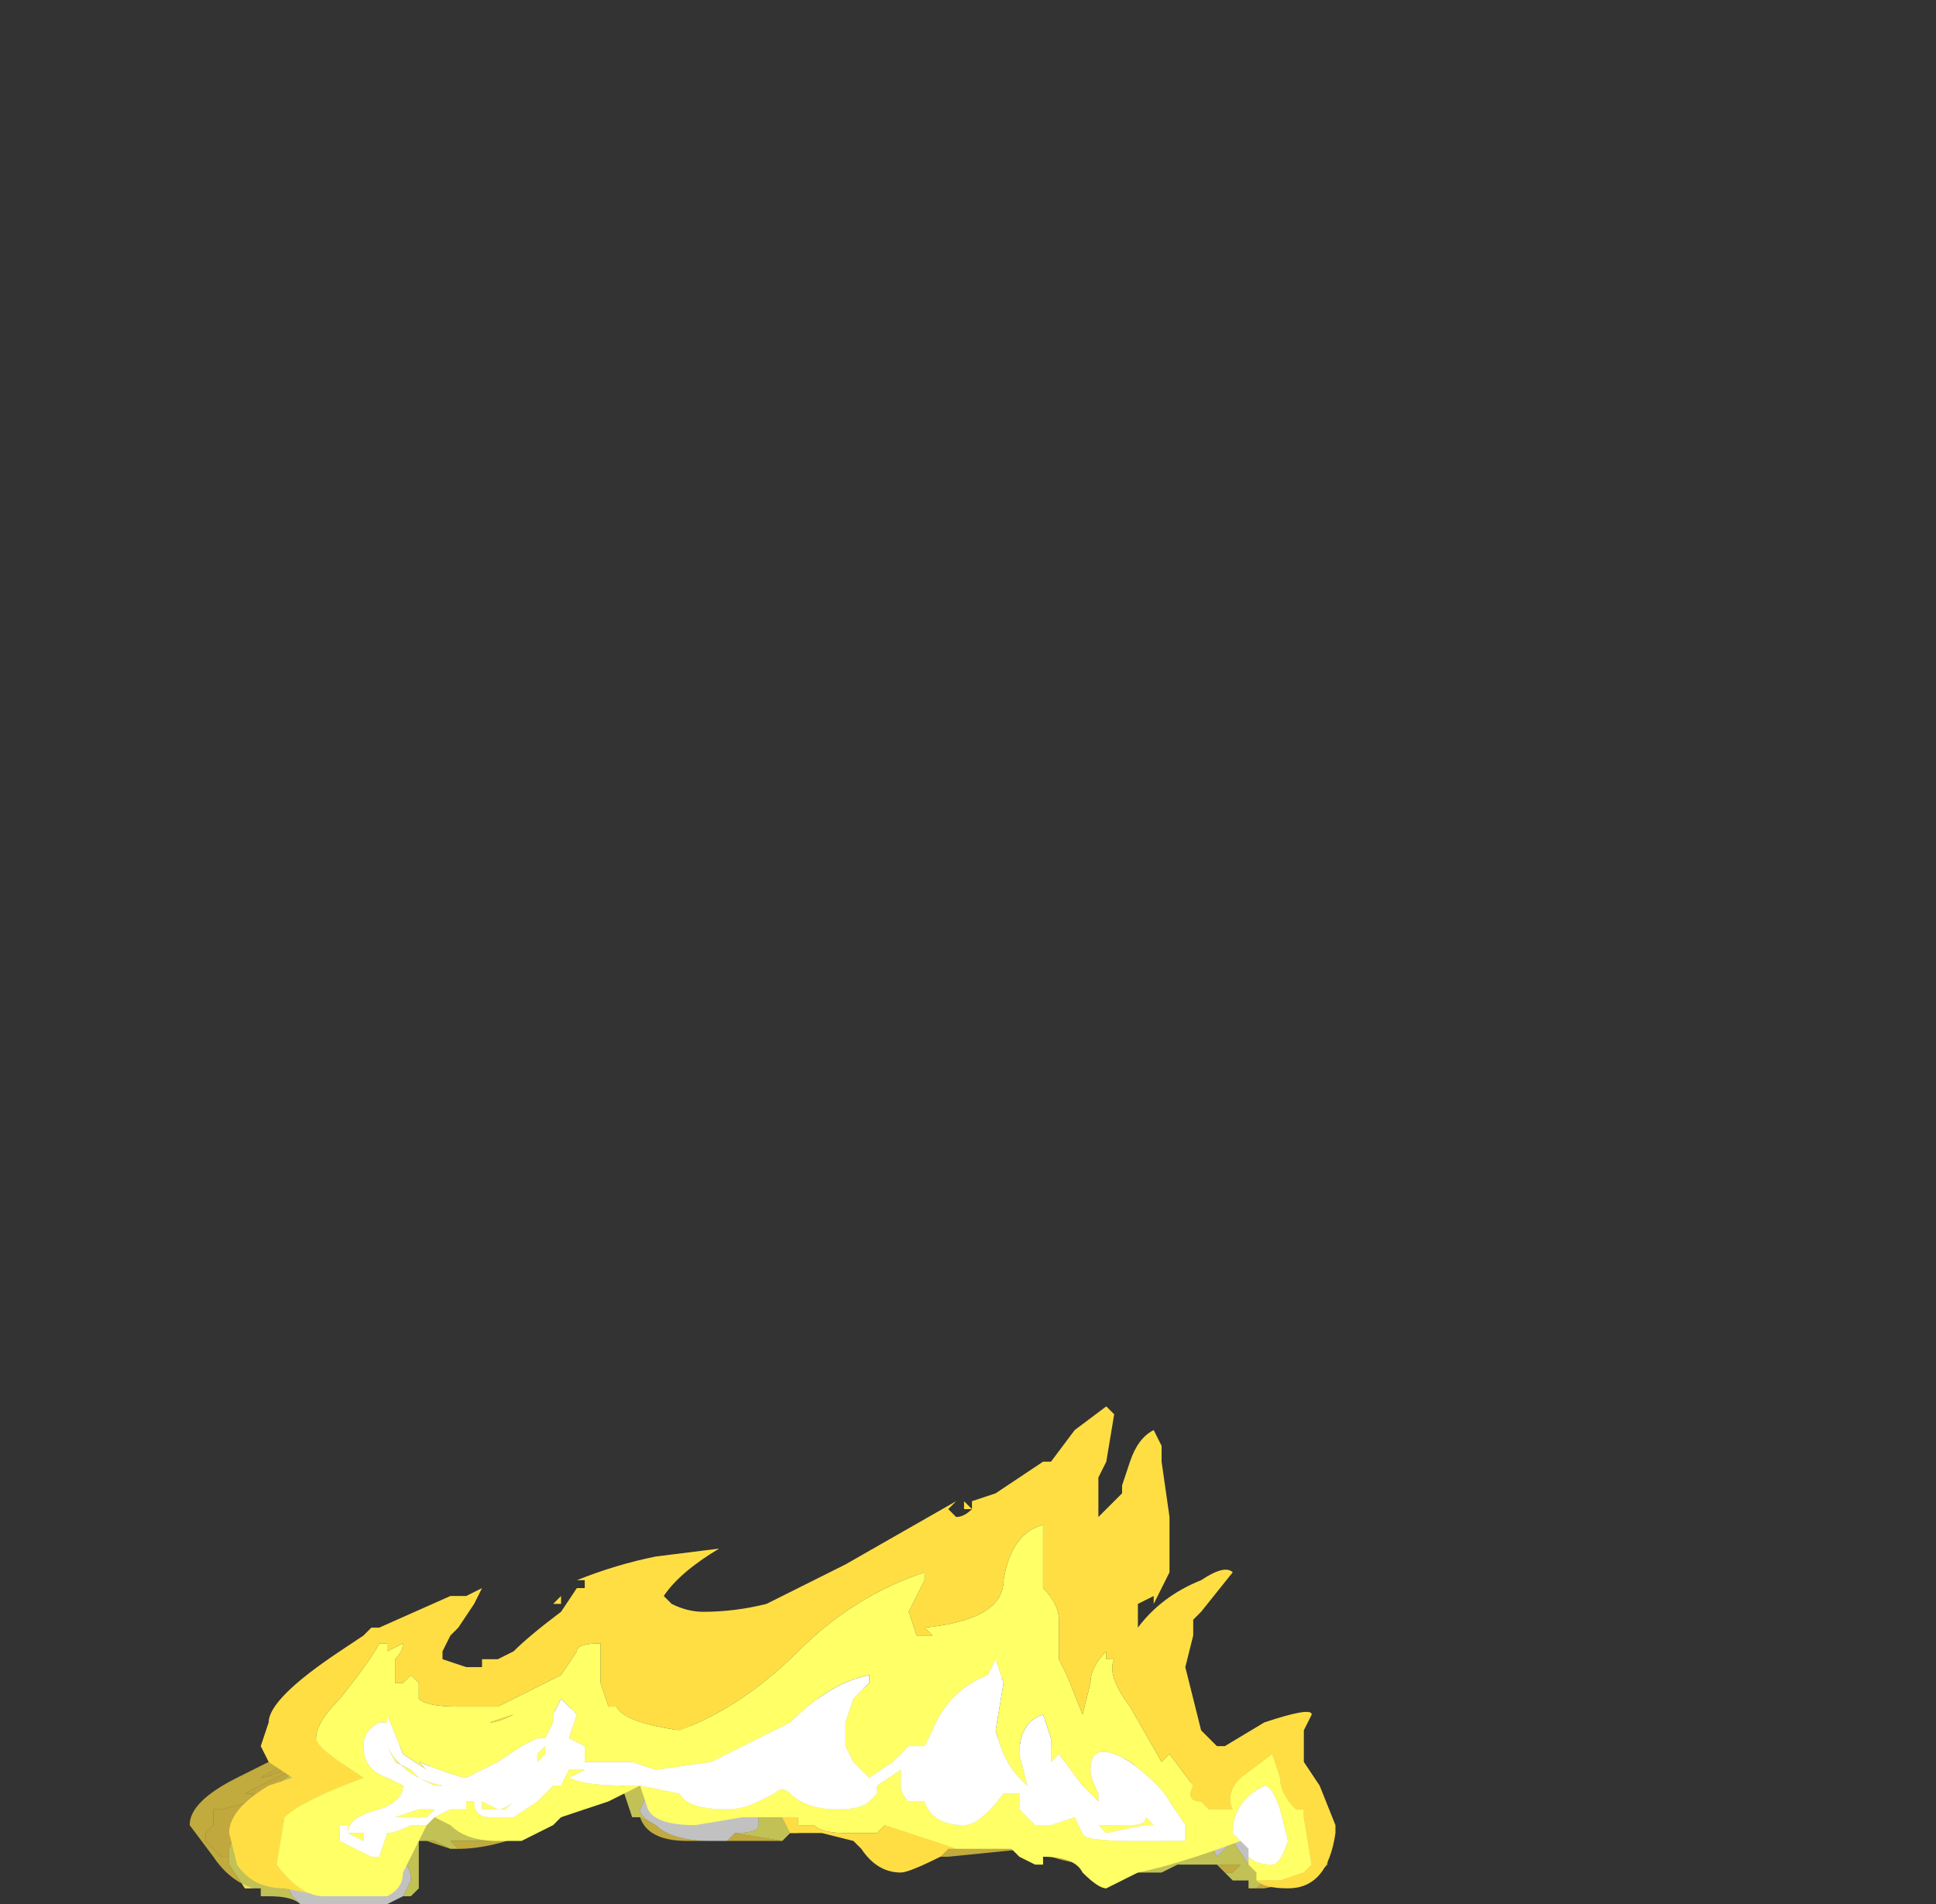 <?xml version="1.0" encoding="UTF-8" standalone="no"?>
<svg xmlns:ffdec="https://www.free-decompiler.com/flash" xmlns:xlink="http://www.w3.org/1999/xlink" ffdec:objectType="frame" height="84.35px" width="85.75px" xmlns="http://www.w3.org/2000/svg">
  <rect width="100%" height="100%" fill="#333333" stroke="none"/>
  <g transform="matrix(1.0, 0.0, 0.0, 1.0, 36.75, 56.4)">
    <use ffdec:characterId="372" height="1.75" transform="matrix(7.0, 0.0, 0.0, 7.0, -28.35, 15.7)" width="7.2" xlink:href="#shape0"/>
    <use ffdec:characterId="373" height="3.1" transform="matrix(7.0, 0.0, 0.0, 7.0, -26.6, 5.9)" width="7.0" xlink:href="#shape1"/>
  </g>
  <defs>
    <g id="shape0" transform="matrix(1.0, 0.0, 0.0, 1.0, 4.0, 1.6)">
      <path d="M0.0 -1.15 Q0.25 -1.2 0.55 -1.3 L1.0 -1.5 1.0 -1.6 Q1.15 -1.5 1.15 -1.35 L1.1 -1.2 1.0 -1.1 1.0 -1.05 Q1.05 -0.95 1.1 -0.9 L1.15 -0.9 Q1.2 -0.85 1.3 -0.85 L1.4 -0.8 1.5 -0.9 1.55 -0.9 1.55 -0.85 1.7 -0.9 1.75 -0.9 1.75 -0.95 1.8 -0.95 1.85 -1.0 1.9 -1.0 1.85 -0.95 1.85 -0.9 1.9 -0.9 1.9 -0.8 Q1.9 -0.75 2.05 -0.7 L2.25 -0.65 2.4 -0.6 2.45 -0.6 2.45 -0.55 1.95 -0.55 1.95 -0.6 2.15 -0.6 1.9 -0.7 1.75 -0.8 1.7 -0.75 1.75 -0.7 1.75 -0.65 1.75 -0.55 Q1.65 -0.6 1.6 -0.7 L1.35 -0.65 1.35 -0.6 1.3 -0.6 1.05 -0.65 1.0 -0.7 1.0 -0.75 1.05 -0.7 1.25 -0.65 1.3 -0.7 1.25 -0.7 1.3 -0.75 1.2 -0.8 0.95 -0.9 0.8 -1.05 0.9 -1.05 0.9 -1.1 1.05 -1.4 0.5 -1.15 0.0 -1.15 M1.9 -1.05 L1.95 -1.05 1.9 -0.95 1.9 -1.0 1.95 -1.05 1.9 -1.05 M2.55 -0.75 Q2.6 -0.8 2.85 -0.85 L2.95 -0.55 3.0 -0.55 3.05 -0.5 2.9 -0.5 3.0 -0.45 3.1 -0.35 3.15 -0.25 3.2 -0.25 3.2 -0.1 Q3.1 0.0 2.8 0.05 L2.75 0.05 2.9 -0.1 2.95 -0.05 3.1 -0.2 3.05 -0.3 3.05 -0.4 3.0 -0.45 2.95 -0.45 2.85 -0.5 2.8 -0.55 Q2.7 -0.6 2.75 -0.7 L2.7 -0.6 2.75 -0.55 2.7 -0.55 2.65 -0.5 2.65 -0.75 2.55 -0.75 M3.1 -0.45 L3.15 -0.45 3.15 -0.4 3.1 -0.45 M2.55 -0.05 L2.5 -0.1 2.65 -0.1 2.6 -0.05 2.55 -0.05 M1.75 -0.1 Q1.6 -0.1 1.45 -0.15 L1.3 -0.2 0.8 -0.15 0.5 -0.15 Q0.4 -0.15 0.4 -0.2 L0.4 -0.3 0.5 -0.3 0.5 -0.25 0.45 -0.25 0.5 -0.2 0.8 -0.2 1.15 -0.25 Q1.55 -0.2 1.7 -0.15 L1.75 -0.1 M0.3 -0.35 L0.1 -0.35 0.3 -0.35 M-0.6 -0.25 L-0.85 -0.25 Q-1.1 -0.25 -1.15 -0.4 L-1.05 -0.35 Q-0.95 -0.25 -0.7 -0.25 L-0.6 -0.25 M-1.4 -0.55 L-1.65 -0.4 -1.6 -0.5 -1.6 -0.55 -1.4 -0.55 M-1.85 -0.3 Q-2.1 -0.2 -2.3 -0.2 L-2.35 -0.25 -2.15 -0.25 -1.95 -0.3 -1.85 -0.3 M-2.35 -0.2 L-2.5 -0.25 -2.45 -0.25 -2.35 -0.2 M-2.55 -0.2 L-2.55 0.05 -2.55 -0.2 M-3.6 0.05 Q-3.75 0.0 -3.85 -0.15 L-4.0 -0.35 Q-4.0 -0.5 -3.7 -0.65 L-3.5 -0.75 -3.45 -0.75 -3.4 -0.8 -3.25 -0.85 -3.35 -0.85 -3.4 -0.8 -3.4 -0.75 -3.15 -0.85 -3.05 -0.85 -3.2 -0.8 -3.2 -0.85 -3.55 -0.65 Q-3.5 -0.65 -3.3 -0.75 L-3.05 -0.8 -3.25 -0.75 -3.65 -0.55 -3.6 -0.55 -3.6 -0.5 -3.8 -0.45 -3.85 -0.45 -3.85 -0.35 -3.9 -0.3 -3.9 -0.25 -3.8 -0.15 -3.75 -0.15 -3.75 -0.1 -3.65 0.05 -3.6 0.05 M-2.6 -1.05 L-2.6 -1.0 -2.65 -0.9 -2.7 -0.75 -2.6 -0.7 -2.35 -0.75 -2.0 -0.95 Q-1.7 -1.1 -1.45 -1.1 L-1.3 -1.1 -1.45 -1.0 -1.25 -0.95 -0.95 -0.95 -0.5 -1.05 Q-0.2 -1.15 -0.1 -1.15 L-0.2 -1.15 -0.3 -1.1 -0.7 -0.95 -0.65 -0.9 Q-0.45 -0.9 -0.3 -0.95 L-0.15 -1.0 -0.25 -0.95 -0.75 -0.85 -0.8 -0.85 -0.8 -0.85 -0.85 -0.9 -1.0 -0.9 -1.1 -0.85 -1.15 -0.9 -1.55 -0.9 -1.5 -1.0 -1.5 -1.05 Q-1.75 -1.0 -2.0 -0.85 L-2.3 -0.7 -2.75 -0.7 -2.75 -0.75 -2.7 -0.9 -2.65 -0.95 -2.6 -1.05 -2.65 -1.0 -2.65 -1.0 -2.65 -1.05 -2.6 -1.05 M1.15 -1.35 L1.15 -1.4 Q1.0 -1.3 1.0 -1.25 L1.05 -1.2 Q1.15 -1.25 1.15 -1.35 M0.05 -1.05 L0.1 -1.05 0.1 -1.1 0.35 -1.1 0.1 -1.0 0.15 -1.0 0.05 -1.05 M-1.1 -0.65 L-1.5 -0.65 -1.1 -0.65 M0.7 -0.9 L0.75 -0.95 0.8 -0.85 0.75 -0.85 0.7 -0.9 M0.8 -0.8 L0.85 -0.75 0.9 -0.75 0.85 -0.75 0.8 -0.8 M2.15 -0.15 L2.15 -0.15 M2.55 -0.55 L2.55 -0.5 2.5 -0.55 2.55 -0.55 M2.6 -0.5 L2.6 -0.5 M-2.75 -0.95 L-2.75 -0.95 M-3.7 -0.35 L-3.7 -0.35 M-0.1 -1.05 L-0.1 -1.0 0.1 -1.0 -0.05 -0.95 -0.15 -0.95 -0.15 -1.0 -0.1 -1.05 M-1.1 -0.55 L-1.05 -0.55 -1.1 -0.55" fill="#ffde44" fill-opacity="0.698" fill-rule="evenodd" stroke="none"/>
      <path d="M1.5 -0.9 L1.65 -0.95 1.75 -1.0 1.8 -1.0 1.9 -1.05 1.95 -1.05 1.9 -1.0 1.9 -0.95 1.9 -0.9 1.85 -0.9 1.85 -0.95 1.9 -1.0 1.85 -1.0 1.8 -0.95 1.75 -0.95 1.75 -0.9 1.7 -0.9 1.55 -0.85 1.55 -0.9 1.5 -0.9 M2.45 -0.6 L2.45 -0.65 2.55 -0.75 2.65 -0.75 2.65 -0.5 2.45 -0.45 Q2.3 -0.5 2.2 -0.4 2.05 -0.45 2.0 -0.55 L1.95 -0.55 2.45 -0.55 2.45 -0.6 M3.05 -0.5 L3.1 -0.45 3.15 -0.4 3.2 -0.35 3.2 -0.25 3.15 -0.25 3.1 -0.35 3.0 -0.45 2.9 -0.5 3.05 -0.5 M-0.25 -0.25 L-0.6 -0.25 -0.55 -0.3 -0.25 -0.25 M-3.25 -0.85 L-3.2 -0.9 -3.15 -0.9 -2.95 -1.0 -2.85 -1.0 -2.55 -1.15 -2.6 -1.05 -2.65 -1.05 -2.65 -1.0 -2.65 -1.0 -2.6 -1.05 -2.65 -0.95 -2.7 -0.9 -2.75 -0.75 -2.75 -0.7 -2.3 -0.7 -2.0 -0.85 Q-1.75 -1.0 -1.5 -1.05 L-1.5 -1.0 -1.55 -0.9 -1.15 -0.9 -1.1 -0.85 -1.0 -0.9 -0.85 -0.9 -0.8 -0.85 -0.8 -0.85 -1.1 -0.65 -1.5 -0.65 Q-1.6 -0.65 -1.6 -0.7 L-1.55 -0.75 -1.6 -0.75 -1.55 -0.85 -1.6 -0.9 Q-1.9 -0.8 -1.95 -0.7 -2.0 -0.65 -2.1 -0.6 -2.25 -0.5 -2.4 -0.5 -2.6 -0.5 -2.7 -0.6 L-2.85 -0.65 -2.8 -0.8 -2.75 -0.9 Q-2.75 -0.95 -2.8 -0.95 L-2.85 -0.95 -2.9 -0.9 -3.0 -0.85 -3.05 -0.8 -3.3 -0.75 Q-3.5 -0.65 -3.55 -0.65 L-3.2 -0.85 -3.2 -0.8 -3.05 -0.85 -3.15 -0.85 -3.4 -0.75 -3.4 -0.8 -3.35 -0.85 -3.25 -0.85 M-0.1 -1.15 L0.0 -1.15 0.5 -1.15 1.05 -1.4 0.9 -1.1 0.9 -1.05 0.8 -1.05 0.95 -0.9 1.2 -0.8 1.3 -0.75 1.25 -0.7 1.3 -0.7 1.25 -0.65 1.05 -0.7 1.0 -0.75 1.0 -0.7 0.95 -0.7 0.9 -0.75 0.85 -0.75 0.8 -0.8 0.75 -0.8 0.75 -0.85 0.8 -0.85 0.75 -0.95 0.7 -0.9 0.7 -1.05 0.75 -1.15 0.75 -1.2 Q0.55 -1.1 0.45 -0.95 0.35 -0.75 0.2 -0.7 L-0.15 -0.7 -0.2 -0.75 -0.25 -0.75 -0.2 -0.9 -0.2 -0.95 -0.25 -0.95 -0.15 -1.0 -0.3 -0.95 Q-0.45 -0.9 -0.65 -0.9 L-0.7 -0.95 -0.3 -1.1 -0.2 -1.15 -0.1 -1.15 M1.3 -0.6 L1.35 -0.6 1.35 -0.65 1.6 -0.7 Q1.65 -0.6 1.75 -0.55 L1.75 -0.5 Q1.6 -0.5 1.3 -0.6 M1.75 -0.65 L1.75 -0.7 1.7 -0.75 1.75 -0.8 1.9 -0.7 2.15 -0.6 1.95 -0.6 1.8 -0.75 Q1.75 -0.75 1.75 -0.65 M1.15 -1.35 Q1.15 -1.25 1.05 -1.2 L1.0 -1.25 Q1.0 -1.3 1.15 -1.4 L1.15 -1.35 M0.05 -1.05 L0.15 -1.0 0.1 -1.0 0.35 -1.1 0.1 -1.1 0.1 -1.05 0.05 -1.05 0.05 -1.05 M-3.25 -0.75 L-3.6 -0.5 Q-3.6 -0.45 -3.7 -0.35 L-3.75 -0.2 -3.75 -0.15 -3.8 -0.15 -3.9 -0.25 -3.9 -0.3 -3.85 -0.35 -3.85 -0.45 -3.8 -0.45 -3.6 -0.5 -3.6 -0.55 -3.65 -0.55 -3.25 -0.75 M1.15 -0.25 L0.8 -0.2 0.5 -0.2 0.45 -0.25 0.5 -0.25 0.5 -0.3 0.85 -0.25 1.15 -0.25 M2.95 -0.45 L3.0 -0.45 3.05 -0.4 3.05 -0.3 3.1 -0.2 2.95 -0.05 2.9 -0.1 3.05 -0.25 2.95 -0.45 M2.75 -0.55 L2.7 -0.6 2.75 -0.7 Q2.7 -0.6 2.8 -0.55 L2.75 -0.55 M2.55 -0.55 L2.5 -0.55 2.55 -0.5 2.55 -0.55 M2.6 -0.5 L2.6 -0.5 M-2.75 -0.95 L-2.75 -0.95 -2.75 -0.95 M-3.7 -0.35 L-3.7 -0.35 M-2.85 -0.6 L-2.85 -0.6 M-2.35 -0.25 L-2.15 -0.25 -2.35 -0.25 M-0.1 -1.05 L-0.15 -1.0 -0.15 -0.95 -0.05 -0.95 0.1 -1.0 -0.1 -1.0 -0.1 -1.05 M-0.15 -0.4 L-0.2 -0.4 -0.15 -0.4 M-0.25 -0.4 L-0.3 -0.4 Q-0.25 -0.45 -0.25 -0.4" fill="#ffdb44" fill-opacity="0.698" fill-rule="evenodd" stroke="none"/>
      <path d="M2.75 0.05 L2.7 0.05 2.7 0.0 2.6 0.0 2.55 -0.05 2.6 -0.05 2.65 -0.1 2.5 -0.1 2.25 -0.1 2.15 -0.05 1.9 -0.05 1.8 -0.1 1.75 -0.1 1.7 -0.15 Q1.55 -0.2 1.15 -0.25 L0.85 -0.25 0.5 -0.3 0.4 -0.3 0.4 -0.35 0.3 -0.35 0.1 -0.35 -0.05 -0.35 -0.15 -0.4 -0.15 -0.3 -0.2 -0.3 -0.25 -0.25 -0.55 -0.3 Q-0.4 -0.3 -0.4 -0.35 L-0.4 -0.4 -0.35 -0.4 Q-0.35 -0.45 -0.5 -0.5 L-0.7 -0.6 -0.65 -0.65 -0.7 -0.7 -0.8 -0.7 -1.0 -0.6 -1.05 -0.55 -1.1 -0.55 -1.15 -0.45 Q-1.15 -0.4 -1.05 -0.35 L-1.15 -0.4 -1.2 -0.4 -1.25 -0.55 -1.25 -0.6 -1.3 -0.6 -1.4 -0.55 -1.6 -0.55 -1.6 -0.5 -1.65 -0.4 -1.85 -0.3 -1.95 -0.3 -2.15 -0.25 -2.35 -0.25 -2.3 -0.2 -2.35 -0.2 -2.45 -0.25 -2.5 -0.25 -2.55 -0.25 -2.55 -0.2 -2.55 0.05 -2.6 0.1 -2.65 0.1 -2.6 0.0 Q-2.6 -0.15 -2.8 -0.2 -3.05 -0.25 -3.05 -0.5 -3.25 -0.5 -3.3 -0.3 L-3.4 0.0 -3.35 0.1 -3.3 0.15 Q-3.35 0.1 -3.5 0.1 L-3.55 0.1 -3.55 0.05 -3.6 0.05 -3.65 0.05 -3.75 -0.1 -3.75 -0.15 -3.75 -0.2 -3.7 -0.35 Q-3.6 -0.45 -3.6 -0.5 L-3.25 -0.75 -3.05 -0.8 -3.0 -0.85 -2.9 -0.9 -2.85 -0.95 -2.8 -0.95 Q-2.75 -0.95 -2.75 -0.9 L-2.8 -0.8 -2.85 -0.65 -2.7 -0.6 Q-2.6 -0.5 -2.4 -0.5 -2.25 -0.5 -2.1 -0.6 -2.0 -0.65 -1.95 -0.7 -1.9 -0.8 -1.6 -0.9 L-1.55 -0.85 -1.6 -0.75 -1.55 -0.75 -1.6 -0.7 Q-1.6 -0.65 -1.5 -0.65 L-1.1 -0.65 -0.8 -0.85 -0.75 -0.85 -0.25 -0.95 -0.2 -0.95 -0.2 -0.9 -0.25 -0.75 -0.2 -0.75 -0.15 -0.7 0.2 -0.7 Q0.35 -0.75 0.45 -0.95 0.55 -1.1 0.75 -1.2 L0.75 -1.15 0.7 -1.05 0.7 -0.9 0.75 -0.85 0.75 -0.8 0.8 -0.8 0.85 -0.75 0.9 -0.75 0.95 -0.7 1.0 -0.7 1.05 -0.65 1.3 -0.6 Q1.6 -0.5 1.75 -0.5 L1.75 -0.55 1.75 -0.65 Q1.75 -0.75 1.8 -0.75 L1.95 -0.6 1.95 -0.55 2.0 -0.55 Q2.05 -0.45 2.2 -0.4 2.3 -0.5 2.45 -0.45 L2.65 -0.5 2.7 -0.55 2.75 -0.55 2.8 -0.55 2.85 -0.5 2.95 -0.45 3.05 -0.25 2.9 -0.1 2.75 0.05 M2.15 -0.15 L2.15 -0.25 2.1 -0.35 1.95 -0.45 Q1.85 -0.4 1.85 -0.35 L1.85 -0.25 1.75 -0.25 Q1.8 -0.4 1.5 -0.4 L1.3 -0.4 1.35 -0.35 1.3 -0.35 1.3 -0.3 1.2 -0.35 1.0 -0.4 Q0.75 -0.45 0.7 -0.5 L0.65 -0.5 0.65 -0.6 0.6 -0.7 Q0.5 -0.7 0.5 -0.6 0.45 -0.55 0.45 -0.5 L0.35 -0.5 0.3 -0.6 0.2 -0.6 0.2 -0.5 0.05 -0.6 -0.05 -0.5 Q-0.1 -0.4 -0.2 -0.45 L-0.2 -0.4 -0.15 -0.4 0.3 -0.4 0.6 -0.35 0.8 -0.25 0.9 -0.3 1.15 -0.3 Q1.15 -0.25 1.2 -0.25 L1.35 -0.3 1.45 -0.35 1.5 -0.35 1.5 -0.3 1.6 -0.3 Q1.55 -0.25 1.75 -0.15 L2.15 -0.15 2.15 -0.15 M2.9 -0.45 L2.75 -0.35 Q2.45 -0.3 2.45 -0.25 L2.5 -0.15 2.6 -0.25 2.7 -0.1 2.75 -0.1 2.9 -0.2 2.95 -0.25 2.9 -0.45 M-2.85 -0.6 L-2.85 -0.6 M-2.15 -0.3 L-2.1 -0.3 Q-1.95 -0.3 -1.85 -0.4 -1.7 -0.45 -1.7 -0.5 -1.7 -0.8 -2.15 -0.3 M-0.25 -0.4 Q-0.25 -0.45 -0.3 -0.4 L-0.25 -0.4" fill="#ffff66" fill-opacity="0.698" fill-rule="evenodd" stroke="none"/>
      <path d="M-2.65 0.1 L-2.75 0.15 -3.3 0.15 -3.35 0.1 -3.4 0.0 -3.3 -0.3 Q-3.25 -0.5 -3.05 -0.5 -3.05 -0.25 -2.8 -0.2 -2.6 -0.15 -2.6 0.0 L-2.65 0.1 M-0.2 -0.4 L-0.2 -0.45 Q-0.1 -0.4 -0.05 -0.5 L0.05 -0.6 0.2 -0.5 0.2 -0.6 0.3 -0.6 0.35 -0.5 0.45 -0.5 Q0.45 -0.55 0.5 -0.6 0.5 -0.7 0.6 -0.7 L0.65 -0.6 0.65 -0.5 0.7 -0.5 Q0.75 -0.45 1.0 -0.4 L1.2 -0.35 1.3 -0.3 1.3 -0.35 1.35 -0.35 1.3 -0.4 1.5 -0.4 Q1.8 -0.4 1.75 -0.25 L1.85 -0.25 1.85 -0.35 Q1.85 -0.4 1.95 -0.45 L2.1 -0.35 2.15 -0.25 2.15 -0.15 1.75 -0.15 Q1.55 -0.25 1.6 -0.3 L1.5 -0.3 1.5 -0.35 1.45 -0.35 1.35 -0.3 1.2 -0.25 Q1.15 -0.25 1.15 -0.3 L0.9 -0.3 0.8 -0.25 0.6 -0.35 0.3 -0.4 -0.15 -0.4 -0.2 -0.4 M2.9 -0.45 L2.95 -0.25 2.9 -0.2 2.75 -0.1 2.7 -0.1 2.6 -0.25 2.5 -0.15 2.45 -0.25 Q2.45 -0.3 2.75 -0.35 L2.9 -0.45 M-2.15 -0.3 Q-1.7 -0.8 -1.7 -0.5 -1.7 -0.45 -1.85 -0.4 -1.95 -0.3 -2.1 -0.3 L-2.15 -0.3 M-1.05 -0.55 L-1.0 -0.6 -0.8 -0.7 -0.7 -0.7 -0.65 -0.65 -0.7 -0.6 -0.5 -0.5 Q-0.35 -0.45 -0.35 -0.4 L-0.4 -0.4 -0.4 -0.35 Q-0.4 -0.3 -0.55 -0.3 L-0.6 -0.25 -0.7 -0.25 Q-0.95 -0.25 -1.05 -0.35 -1.15 -0.4 -1.15 -0.45 L-1.1 -0.55 -1.05 -0.55" fill="#ffffff" fill-opacity="0.698" fill-rule="evenodd" stroke="none"/>
    </g>
    <g id="shape1" transform="matrix(1.0, 0.0, 0.0, 1.0, 3.75, 3.0)">
      <path d="M-3.05 0.1 L-3.15 0.1 -3.4 0.05 Q-3.6 0.05 -3.7 -0.1 L-3.75 -0.3 Q-3.75 -0.45 -3.5 -0.6 L-3.35 -0.65 -3.5 -0.75 -3.55 -0.85 -3.5 -1.0 Q-3.5 -1.15 -3.05 -1.45 L-2.9 -1.55 -2.85 -1.6 -2.8 -1.6 -2.35 -1.8 -2.25 -1.8 -2.15 -1.85 -2.2 -1.75 -2.3 -1.6 -2.35 -1.55 -2.4 -1.45 -2.4 -1.4 -2.25 -1.35 -2.15 -1.35 -2.15 -1.4 -2.05 -1.4 -1.95 -1.45 Q-1.85 -1.55 -1.65 -1.7 L-1.55 -1.85 -1.5 -1.85 -1.5 -1.9 -1.55 -1.9 Q-1.3 -2.0 -1.05 -2.05 L-0.65 -2.1 Q-0.9 -1.95 -1.0 -1.8 L-0.95 -1.75 Q-0.85 -1.7 -0.75 -1.7 -0.55 -1.7 -0.35 -1.75 L0.15 -2.0 0.85 -2.4 0.8 -2.35 0.85 -2.3 Q0.9 -2.3 0.95 -2.35 L0.9 -2.35 0.9 -2.4 0.95 -2.35 0.95 -2.4 1.1 -2.45 1.4 -2.65 1.45 -2.65 1.6 -2.85 1.8 -3.0 1.85 -2.95 1.8 -2.65 1.75 -2.55 1.75 -2.3 1.9 -2.45 1.9 -2.5 1.95 -2.65 Q2.0 -2.8 2.1 -2.85 L2.15 -2.75 2.15 -2.65 2.2 -2.3 2.2 -1.95 2.1 -1.75 2.1 -1.8 2.0 -1.75 2.0 -1.6 Q2.15 -1.8 2.4 -1.9 2.55 -2.0 2.6 -1.95 L2.4 -1.7 2.35 -1.65 2.35 -1.55 2.3 -1.35 2.4 -0.95 2.5 -0.85 2.55 -0.85 2.8 -1.0 Q3.1 -1.1 3.1 -1.05 L3.05 -0.95 3.05 -0.75 3.15 -0.6 3.25 -0.35 3.25 -0.3 Q3.2 0.05 2.95 0.05 2.8 0.05 2.75 0.0 L2.9 0.0 3.05 -0.05 3.1 -0.1 3.05 -0.4 3.05 -0.45 3.0 -0.45 Q2.9 -0.55 2.9 -0.65 L2.85 -0.8 2.65 -0.65 Q2.55 -0.55 2.6 -0.45 L2.45 -0.45 2.4 -0.5 Q2.3 -0.5 2.35 -0.6 L2.2 -0.8 2.15 -0.75 1.95 -1.1 Q1.8 -1.3 1.85 -1.4 L1.8 -1.4 1.8 -1.45 Q1.7 -1.35 1.7 -1.25 L1.65 -1.05 1.55 -1.3 1.5 -1.4 1.5 -1.65 Q1.5 -1.75 1.4 -1.85 L1.4 -2.25 Q1.2 -2.2 1.15 -1.9 1.15 -1.65 0.65 -1.6 L0.7 -1.55 0.6 -1.55 0.55 -1.7 0.65 -1.9 0.65 -1.95 Q0.2 -1.8 -0.15 -1.45 -0.5 -1.1 -0.9 -0.95 -1.25 -1.0 -1.3 -1.1 L-1.35 -1.1 -1.4 -1.25 -1.4 -1.5 Q-1.55 -1.5 -1.55 -1.45 L-1.65 -1.3 -2.05 -1.1 -2.3 -1.1 Q-2.5 -1.1 -2.55 -1.15 L-2.55 -1.25 -2.6 -1.3 -2.65 -1.25 -2.7 -1.25 -2.7 -1.4 Q-2.65 -1.45 -2.65 -1.5 L-2.75 -1.45 -2.75 -1.5 -2.8 -1.5 Q-2.85 -1.4 -3.05 -1.15 -3.2 -1.0 -3.2 -0.9 -3.2 -0.85 -3.05 -0.75 L-2.9 -0.65 Q-3.3 -0.5 -3.4 -0.4 L-3.45 -0.1 Q-3.3 0.1 -3.15 0.1 L-3.05 0.1 M0.85 -0.2 L0.8 -0.2 0.75 -0.15 Q0.55 -0.05 0.5 -0.05 0.35 -0.05 0.25 -0.2 L0.2 -0.25 0.0 -0.3 -0.2 -0.3 -0.25 -0.4 -0.15 -0.4 -0.15 -0.35 -0.05 -0.35 Q0.0 -0.3 0.15 -0.3 L0.35 -0.3 0.4 -0.35 0.85 -0.2 M-1.7 -1.75 L-1.65 -1.8 -1.65 -1.75 -1.7 -1.75 M-1.0 -1.8 L-1.0 -1.8 M-2.8 -1.25 L-2.8 -1.25 M-2.55 -1.05 L-2.55 -1.05 M-1.95 -1.05 Q-2.05 -1.0 -2.1 -1.0 L-1.95 -1.05 M1.65 -1.0 L1.65 -1.0" fill="#ffde44" fill-rule="evenodd" stroke="none"/>
      <path d="M2.75 0.0 L2.75 -0.05 2.7 -0.1 2.7 -0.15 Q2.75 -0.1 2.85 -0.1 2.9 -0.1 2.95 -0.25 L2.9 -0.45 Q2.85 -0.6 2.8 -0.6 2.6 -0.5 2.6 -0.3 L2.65 -0.25 Q2.25 -0.1 2.0 -0.05 L1.8 0.05 Q1.75 0.05 1.65 -0.05 1.6 -0.15 1.4 -0.15 L1.4 -0.1 1.35 -0.1 1.25 -0.15 1.2 -0.2 0.85 -0.2 0.4 -0.35 0.35 -0.3 0.15 -0.3 Q0.0 -0.3 -0.05 -0.35 L-0.15 -0.35 -0.15 -0.4 -0.25 -0.4 -0.5 -0.4 -0.8 -0.35 Q-1.05 -0.35 -1.1 -0.45 L-1.15 -0.6 -1.35 -0.5 -1.65 -0.4 -1.7 -0.35 -1.9 -0.25 -2.05 -0.25 Q-2.25 -0.25 -2.35 -0.35 L-2.45 -0.4 -2.35 -0.45 -2.25 -0.45 -2.25 -0.5 -2.2 -0.5 Q-2.2 -0.4 -2.1 -0.4 L-1.95 -0.4 -1.8 -0.5 -1.7 -0.6 -1.65 -0.6 -1.6 -0.7 -1.5 -0.7 -1.6 -0.65 Q-1.5 -0.6 -1.25 -0.6 L-1.15 -0.6 -0.9 -0.55 Q-0.85 -0.45 -0.6 -0.45 -0.5 -0.45 -0.4 -0.5 L-0.3 -0.55 Q-0.25 -0.6 -0.2 -0.55 -0.1 -0.45 0.1 -0.45 0.25 -0.45 0.3 -0.5 L0.35 -0.55 0.35 -0.6 0.5 -0.7 0.5 -0.6 Q0.5 -0.55 0.55 -0.5 L0.65 -0.5 Q0.7 -0.35 0.9 -0.35 1.0 -0.35 1.15 -0.55 L1.25 -0.55 1.25 -0.45 Q1.3 -0.4 1.35 -0.35 L1.45 -0.35 1.6 -0.4 1.65 -0.3 Q1.65 -0.25 1.95 -0.25 L2.3 -0.25 2.3 -0.35 2.2 -0.5 Q2.15 -0.6 1.95 -0.75 1.7 -0.9 1.7 -0.7 1.7 -0.65 1.75 -0.55 L1.75 -0.5 1.65 -0.6 1.5 -0.8 1.45 -0.75 1.45 -0.9 1.4 -1.05 Q1.25 -1.0 1.25 -0.8 L1.3 -0.6 1.25 -0.65 Q1.15 -0.75 1.1 -0.95 L1.15 -1.25 1.1 -1.4 1.05 -1.3 Q0.8 -1.2 0.7 -0.95 L0.65 -0.85 0.55 -0.85 0.45 -0.75 0.3 -0.65 0.2 -0.75 0.15 -0.85 0.15 -1.0 0.2 -1.15 0.3 -1.25 0.3 -1.3 Q0.05 -1.25 -0.2 -1.0 L-0.7 -0.75 -1.05 -0.7 -1.2 -0.75 -1.5 -0.75 -1.5 -0.85 -1.6 -0.9 -1.55 -1.05 -1.65 -1.15 -1.7 -1.05 -1.7 -1.0 -1.75 -0.9 -1.8 -0.9 -1.9 -0.85 -2.05 -0.75 -2.05 -0.75 Q-2.15 -0.7 -2.25 -0.65 -2.3 -0.65 -2.55 -0.75 L-2.5 -0.7 -2.65 -0.8 -2.75 -1.05 -2.75 -1.0 -2.8 -1.0 Q-2.9 -0.95 -2.9 -0.85 -2.9 -0.7 -2.75 -0.65 L-2.65 -0.6 Q-2.65 -0.5 -2.8 -0.45 -3.0 -0.4 -3.0 -0.3 L-3.0 -0.35 -3.05 -0.35 -3.05 -0.25 -2.85 -0.15 -2.8 -0.15 -2.75 -0.3 Q-2.7 -0.3 -2.6 -0.35 L-2.5 -0.35 -2.65 -0.05 Q-2.65 0.05 -2.75 0.1 L-3.05 0.1 -3.15 0.1 Q-3.3 0.1 -3.45 -0.1 L-3.4 -0.4 Q-3.3 -0.5 -2.9 -0.65 L-3.05 -0.75 Q-3.2 -0.85 -3.2 -0.9 -3.2 -1.0 -3.05 -1.15 -2.85 -1.4 -2.8 -1.5 L-2.75 -1.5 -2.75 -1.45 -2.65 -1.5 Q-2.65 -1.45 -2.7 -1.4 L-2.7 -1.25 -2.65 -1.25 -2.6 -1.3 -2.55 -1.25 -2.55 -1.15 Q-2.5 -1.1 -2.3 -1.1 L-2.05 -1.1 -1.65 -1.3 -1.55 -1.45 Q-1.55 -1.5 -1.4 -1.5 L-1.4 -1.25 -1.35 -1.1 -1.3 -1.1 Q-1.25 -1.0 -0.9 -0.95 -0.5 -1.1 -0.15 -1.45 0.2 -1.8 0.65 -1.95 L0.65 -1.9 0.55 -1.7 0.6 -1.55 0.7 -1.55 0.65 -1.6 Q1.15 -1.65 1.15 -1.9 1.2 -2.2 1.4 -2.25 L1.4 -1.85 Q1.5 -1.75 1.5 -1.65 L1.5 -1.4 1.55 -1.3 1.65 -1.05 1.7 -1.25 Q1.7 -1.35 1.8 -1.45 L1.8 -1.4 1.85 -1.4 Q1.8 -1.3 1.95 -1.1 L2.15 -0.75 2.2 -0.8 2.35 -0.6 Q2.3 -0.5 2.4 -0.5 L2.45 -0.45 2.6 -0.45 Q2.55 -0.55 2.65 -0.65 L2.85 -0.8 2.9 -0.65 Q2.9 -0.55 3.0 -0.45 L3.05 -0.45 3.05 -0.4 3.1 -0.1 3.05 -0.05 2.9 0.0 2.75 0.0 M-2.8 -1.25 L-2.8 -1.25 M-2.55 -1.05 L-2.55 -1.05 M-2.45 -0.45 L-2.5 -0.4 -2.7 -0.4 -2.55 -0.45 -2.45 -0.45 M-3.0 -0.3 L-2.9 -0.3 -2.9 -0.25 -3.0 -0.3 M-2.45 -0.5 L-2.45 -0.5 M-2.7 -0.75 L-2.75 -0.85 Q-2.65 -0.65 -2.4 -0.6 L-2.45 -0.6 -2.55 -0.65 -2.6 -0.7 -2.7 -0.75 M-1.95 -1.05 L-2.1 -1.0 Q-2.05 -1.0 -1.95 -1.05 M-2.15 -0.5 L-2.05 -0.45 Q-2.0 -0.45 -1.95 -0.5 L-2.0 -0.45 -2.15 -0.45 -2.15 -0.5 M-2.25 -0.6 L-2.25 -0.6 M-1.8 -0.8 L-1.75 -0.85 -1.75 -0.8 -1.8 -0.75 -1.8 -0.8 M1.65 -1.0 L1.65 -1.0 M2.05 -0.4 L2.1 -0.35 2.05 -0.35 1.8 -0.3 1.75 -0.35 1.95 -0.35 Q2.05 -0.35 2.05 -0.4 M1.85 -0.65 L1.85 -0.65" fill="#ffff66" fill-rule="evenodd" stroke="none"/>
      <path d="M2.7 -0.15 L2.7 -0.2 2.65 -0.25 2.6 -0.3 Q2.6 -0.5 2.8 -0.6 2.85 -0.6 2.9 -0.45 L2.95 -0.25 Q2.9 -0.1 2.85 -0.1 2.75 -0.1 2.7 -0.15 M-2.45 -0.4 L-2.5 -0.35 -2.6 -0.35 Q-2.7 -0.3 -2.75 -0.3 L-2.8 -0.15 -2.85 -0.15 -3.05 -0.25 -3.05 -0.35 -3.0 -0.35 -3.0 -0.3 Q-3.0 -0.4 -2.8 -0.45 -2.65 -0.5 -2.65 -0.6 L-2.75 -0.65 Q-2.9 -0.7 -2.9 -0.85 -2.9 -0.95 -2.8 -1.0 L-2.75 -1.0 -2.75 -1.05 -2.65 -0.8 -2.5 -0.7 -2.55 -0.75 Q-2.3 -0.65 -2.25 -0.65 -2.15 -0.7 -2.05 -0.75 L-2.05 -0.75 -1.9 -0.85 -1.8 -0.9 -1.75 -0.9 -1.7 -1.0 -1.7 -1.05 -1.65 -1.15 -1.55 -1.05 -1.6 -0.9 -1.5 -0.85 -1.5 -0.75 -1.2 -0.75 -1.05 -0.7 -0.7 -0.75 -0.2 -1.0 Q0.05 -1.25 0.3 -1.3 L0.3 -1.25 0.2 -1.15 0.15 -1.0 0.15 -0.85 0.2 -0.75 0.3 -0.65 0.45 -0.75 0.55 -0.85 0.65 -0.85 0.7 -0.95 Q0.8 -1.2 1.05 -1.3 L1.1 -1.4 1.15 -1.25 1.1 -0.95 Q1.15 -0.75 1.25 -0.65 L1.3 -0.6 1.25 -0.8 Q1.25 -1.0 1.4 -1.05 L1.45 -0.9 1.45 -0.75 1.5 -0.8 1.65 -0.6 1.75 -0.5 1.75 -0.55 Q1.7 -0.65 1.7 -0.7 1.7 -0.9 1.95 -0.75 2.15 -0.6 2.2 -0.5 L2.3 -0.35 2.3 -0.25 1.95 -0.25 Q1.65 -0.25 1.65 -0.3 L1.6 -0.4 1.45 -0.35 1.35 -0.35 Q1.3 -0.4 1.25 -0.45 L1.25 -0.55 1.15 -0.55 Q1.0 -0.35 0.9 -0.35 0.7 -0.35 0.65 -0.5 L0.55 -0.5 Q0.5 -0.55 0.5 -0.6 L0.5 -0.7 0.35 -0.6 0.35 -0.55 0.3 -0.5 Q0.25 -0.45 0.1 -0.45 -0.1 -0.45 -0.2 -0.55 -0.25 -0.6 -0.3 -0.55 L-0.4 -0.5 Q-0.5 -0.45 -0.6 -0.45 -0.85 -0.45 -0.9 -0.55 L-1.15 -0.6 -1.25 -0.6 Q-1.5 -0.6 -1.6 -0.65 L-1.5 -0.7 -1.6 -0.7 -1.65 -0.6 -1.7 -0.6 -1.8 -0.5 -1.95 -0.4 -2.1 -0.4 Q-2.2 -0.4 -2.2 -0.5 L-2.25 -0.5 -2.25 -0.45 -2.35 -0.45 -2.45 -0.4 M-2.7 -0.75 L-2.6 -0.7 -2.55 -0.65 -2.45 -0.6 -2.4 -0.6 Q-2.65 -0.65 -2.75 -0.85 L-2.7 -0.75 M-2.45 -0.5 L-2.45 -0.5 M-3.0 -0.3 L-2.9 -0.25 -2.9 -0.3 -3.0 -0.3 M-2.45 -0.45 L-2.55 -0.45 -2.7 -0.4 -2.5 -0.4 -2.45 -0.45 M-1.8 -0.8 L-1.8 -0.75 -1.75 -0.8 -1.75 -0.85 -1.8 -0.8 M-2.25 -0.6 L-2.25 -0.6 M-2.15 -0.5 L-2.15 -0.45 -2.0 -0.45 -1.95 -0.5 Q-2.0 -0.45 -2.05 -0.45 L-2.15 -0.5 M1.85 -0.65 L1.85 -0.65 M2.05 -0.4 Q2.05 -0.35 1.95 -0.35 L1.75 -0.35 1.8 -0.3 2.05 -0.35 2.1 -0.35 2.05 -0.4" fill="#ffffff" fill-rule="evenodd" stroke="none"/>
    </g>
  </defs>
</svg>
